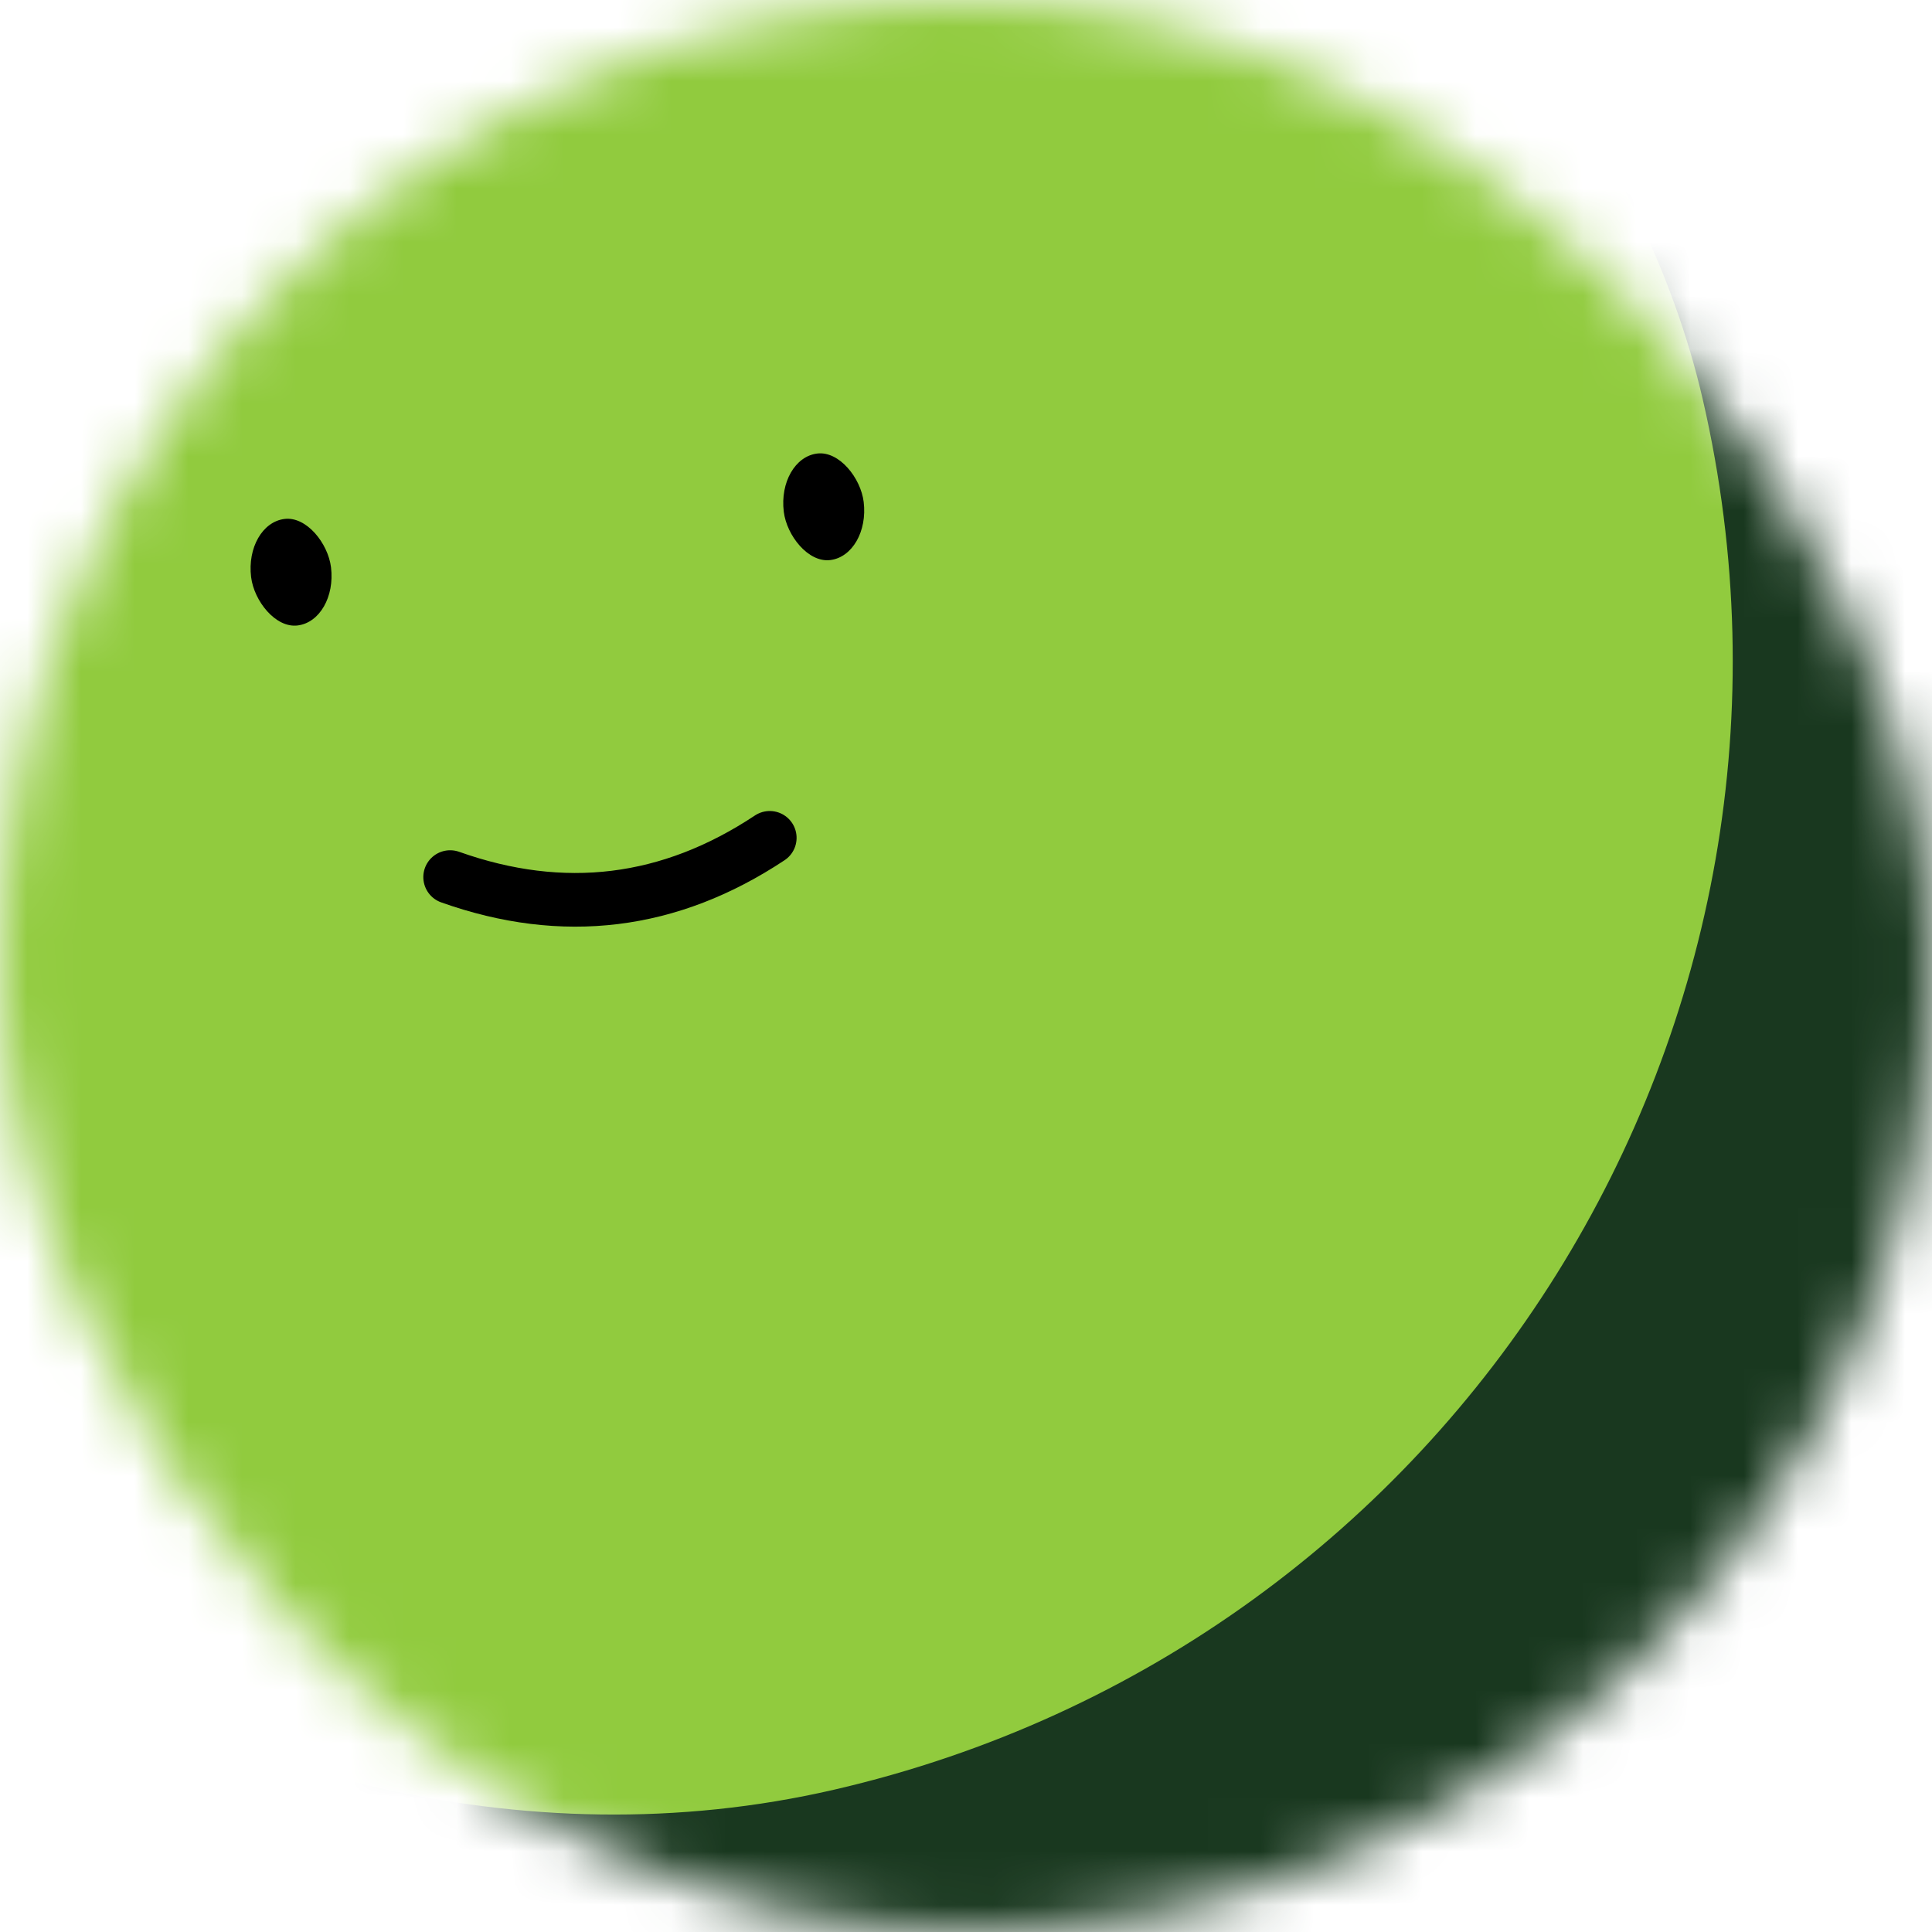 <svg viewBox="0 0 36 36" fill="none" xmlns="http://www.w3.org/2000/svg" width="40" height="40" data-testid="avatar-beam"><mask id="mask__beam0,72,245,188,196,180,7,187" maskUnits="userSpaceOnUse" x="0" y="0" width="36" height="36"><rect width="36" height="36" rx="72" fill="white"></rect></mask><g mask="url(#mask__beam0,72,245,188,196,180,7,187)"><rect width="36" height="36" fill="#19381fff"></rect><rect x="0" y="0" width="36" height="36" transform="translate(-3 -3) rotate(167 18 18) scale(1.2)" fill="#91cb3eff" rx="36"></rect><g transform="translate(-7 -5) rotate(-7 18 18)"><path d="M15 21c2 1 4 1 6 0" stroke="black" fill="none" stroke-linecap="round"></path><rect x="12" y="14" width="1.5" height="2" rx="1" stroke="none" fill="black"></rect><rect x="22" y="14" width="1.5" height="2" rx="1" stroke="none" fill="black"></rect></g></g></svg>
